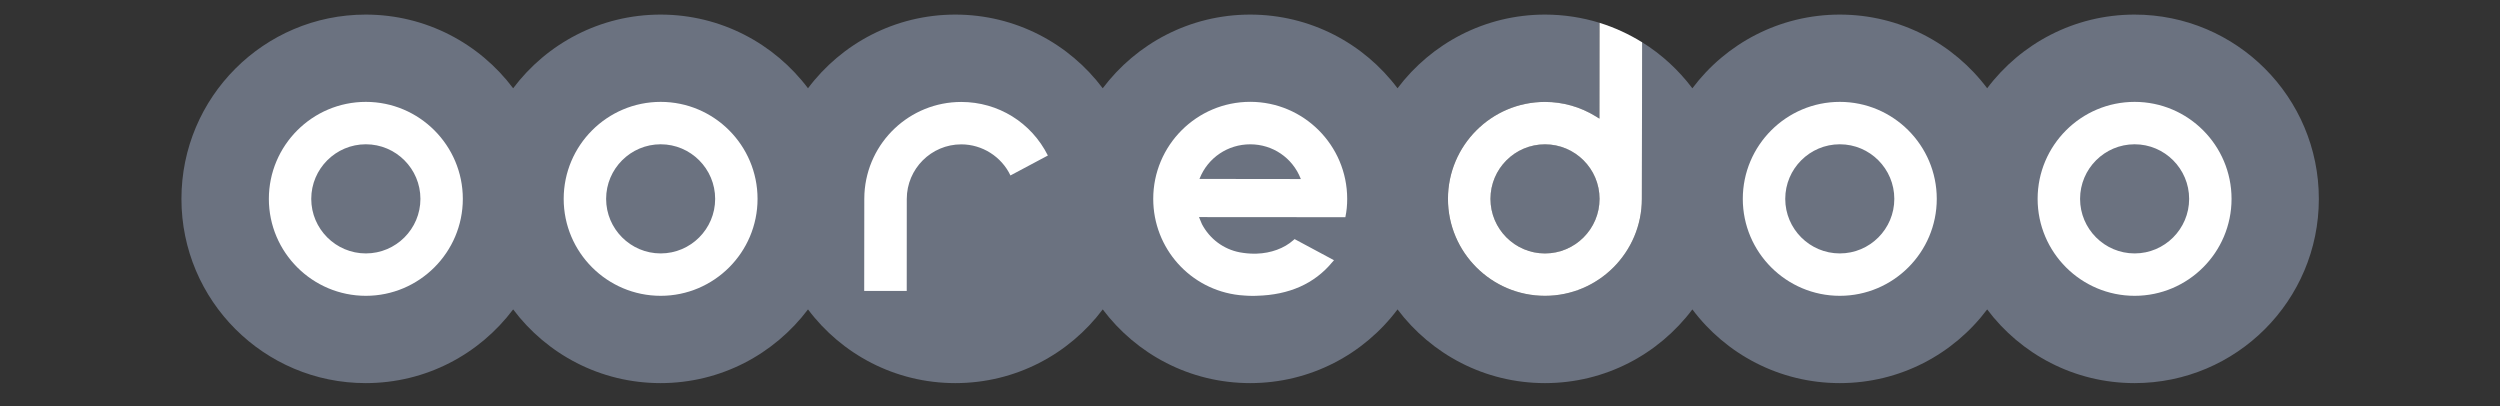 <?xml version="1.0" encoding="utf-8"?>
<!-- Generator: Adobe Illustrator 16.0.0, SVG Export Plug-In . SVG Version: 6.00 Build 0)  -->
<!DOCTYPE svg PUBLIC "-//W3C//DTD SVG 1.1//EN" "http://www.w3.org/Graphics/SVG/1.1/DTD/svg11.dtd">
<svg version="1.1" id="Calque_1" xmlns="http://www.w3.org/2000/svg" xmlns:xlink="http://www.w3.org/1999/xlink" x="0px" y="0px"
	 width="160px" height="26px" viewBox="0 0 160 26" enable-background="new 0 0 160 26" xml:space="preserve">
<rect x="0" y="0" width="160" height="26" fill="#333333" stroke="none"/>
<g>
	<defs>
		<rect id="SVGID_1_" x="11.616" y="0.933" width="136.793" height="23.588"/>
	</defs>
	<clipPath id="SVGID_2_">
		<use xlink:href="#SVGID_1_"  overflow="visible"/>
	</clipPath>
	<path clip-path="url(#SVGID_2_)" fill="#6B7280" d="M98.879,9.234c-1.926,0-3.489,1.568-3.489,3.494
		c0,1.923,1.563,3.491,3.489,3.491c1.925,0,3.492-1.567,3.492-3.491C102.371,10.803,100.804,9.234,98.879,9.234"/>
	<path clip-path="url(#SVGID_2_)" fill="#6B7280" d="M136.613,0.934c-3.859,0-7.283,1.853-9.434,4.715
		c-2.148-2.862-5.575-4.715-9.432-4.715s-7.287,1.853-9.435,4.717c-0.881-1.169-1.972-2.173-3.217-2.948l-0.016,10.025
		c0,3.421-2.784,6.204-6.202,6.204c-3.424,0-6.209-2.782-6.209-6.204c0-3.422,2.785-6.205,6.209-6.205
		c1.144,0,2.262,0.316,3.232,0.917l0.253,0.152l0.007-6.133c-1.106-0.34-2.278-0.525-3.489-0.525c-3.859,0-7.28,1.853-9.438,4.715
		c-2.147-2.862-5.575-4.715-9.432-4.715s-7.281,1.853-9.435,4.715c-2.151-2.862-5.575-4.715-9.435-4.715
		c-3.856,0-7.281,1.853-9.428,4.715c-2.157-2.862-5.584-4.715-9.435-4.715c-3.863,0-7.284,1.853-9.435,4.715
		c-2.154-2.862-5.575-4.715-9.438-4.715c-6.508,0-11.792,5.281-11.792,11.794c0,6.509,5.284,11.791,11.792,11.791
		c3.863,0,7.284-1.854,9.438-4.717c2.151,2.863,5.572,4.717,9.435,4.717c3.851,0,7.277-1.854,9.435-4.717
		c2.147,2.863,5.572,4.717,9.428,4.717c3.86,0,7.284-1.854,9.435-4.717c2.154,2.863,5.578,4.717,9.435,4.717
		s7.284-1.854,9.432-4.717c2.157,2.863,5.578,4.717,9.438,4.717c3.856,0,7.28-1.854,9.432-4.717
		c2.147,2.863,5.578,4.717,9.435,4.717s7.283-1.854,9.432-4.717c2.15,2.863,5.574,4.717,9.434,4.717
		c6.515,0,11.793-5.281,11.793-11.791C148.406,6.215,143.128,0.934,136.613,0.934"/>
	<path clip-path="url(#SVGID_2_)" fill="#FFFFFF" d="M102.114,7.439c-0.974-0.6-2.092-0.916-3.235-0.916
		c-3.424,0-6.209,2.783-6.209,6.204c0,3.423,2.785,6.205,6.209,6.205c3.418,0,6.199-2.782,6.199-6.205l0.019-10.021
		c-0.851-0.525-1.762-0.947-2.726-1.246l-0.007,6.133L102.114,7.439z M98.879,16.22c-1.926,0-3.489-1.568-3.489-3.493
		c0-1.924,1.563-3.49,3.489-3.49c1.925,0,3.492,1.566,3.492,3.49C102.371,14.651,100.804,16.22,98.879,16.22"/>
	<path clip-path="url(#SVGID_2_)" fill="#FFFFFF" d="M117.748,18.932c-3.421,0-6.209-2.782-6.209-6.204
		c0-3.424,2.788-6.208,6.209-6.208s6.205,2.784,6.205,6.208C123.953,16.149,121.169,18.932,117.748,18.932 M117.748,9.234
		c-1.926,0-3.492,1.568-3.492,3.494c0,1.923,1.566,3.491,3.492,3.491c1.928,0,3.488-1.567,3.488-3.491
		C121.236,10.803,119.676,9.234,117.748,9.234"/>
	<path clip-path="url(#SVGID_2_)" fill="#FFFFFF" d="M136.617,18.932c-3.425,0-6.209-2.782-6.209-6.204
		c0-3.424,2.784-6.208,6.209-6.208c3.421,0,6.202,2.784,6.202,6.208C142.819,16.149,140.038,18.932,136.617,18.932 M136.617,9.234
		c-1.926,0-3.492,1.568-3.492,3.494c0,1.923,1.566,3.491,3.492,3.491c1.922,0,3.488-1.567,3.488-3.491
		C140.105,10.803,138.539,9.234,136.617,9.234"/>
	<path clip-path="url(#SVGID_2_)" fill="#FFFFFF" d="M42.284,18.932c-3.424,0-6.208-2.782-6.208-6.204
		c0-3.424,2.784-6.208,6.208-6.208c3.418,0,6.199,2.784,6.199,6.208C48.483,16.149,45.702,18.932,42.284,18.932 M42.284,9.234
		c-1.925,0-3.492,1.568-3.492,3.494c0,1.923,1.566,3.491,3.492,3.491c1.922,0,3.486-1.567,3.486-3.491
		C45.77,10.803,44.206,9.234,42.284,9.234"/>
	<path clip-path="url(#SVGID_2_)" fill="#FFFFFF" d="M23.415,18.932c-3.421,0-6.208-2.782-6.208-6.204
		c0-3.424,2.787-6.208,6.208-6.208c3.418,0,6.206,2.784,6.206,6.208C29.62,16.149,26.833,18.932,23.415,18.932 M23.415,9.234
		c-1.925,0-3.495,1.568-3.495,3.494c0,1.923,1.57,3.491,3.495,3.491c1.925,0,3.492-1.567,3.492-3.491
		C26.907,10.803,25.34,9.234,23.415,9.234"/>
	<path clip-path="url(#SVGID_2_)" fill="#FFFFFF" d="M80.226,18.937c-0.198,0-0.386-0.008-0.565-0.021l-0.146-0.012l-0.198-0.016
		c-3.143-0.348-5.51-2.996-5.51-6.161c0-3.425,2.781-6.21,6.208-6.21c3.418,0,6.205,2.785,6.205,6.21
		c0,0.415-0.033,0.764-0.117,1.174l-9.367-0.007l0.189,0.453c0.5,0.946,1.384,1.604,2.419,1.802
		c0.306,0.056,0.618,0.087,0.933,0.087l0.151-0.003c0.905-0.028,1.762-0.339,2.346-0.861l0.08-0.07l2.521,1.352l-0.117,0.133
		c-1.134,1.369-2.753,2.089-4.817,2.142C80.365,18.934,80.3,18.937,80.226,18.937 M80.016,9.236c-1.434,0-2.704,0.854-3.235,2.178
		l-0.016,0.037l6.486,0.008l-0.012-0.037C82.711,10.092,81.446,9.236,80.016,9.236"/>
	<path clip-path="url(#SVGID_2_)" fill="#FFFFFF" d="M55.309,18.62l0.006-5.891l0.009-0.34c0.182-3.29,2.905-5.864,6.196-5.864
		c2.361,0,4.484,1.313,5.544,3.428l-2.395,1.276c-0.575-1.209-1.811-1.99-3.149-1.99c-1.922,0-3.486,1.567-3.486,3.492l-0.003,5.888
		H55.309z"/>
</g>
</svg>
